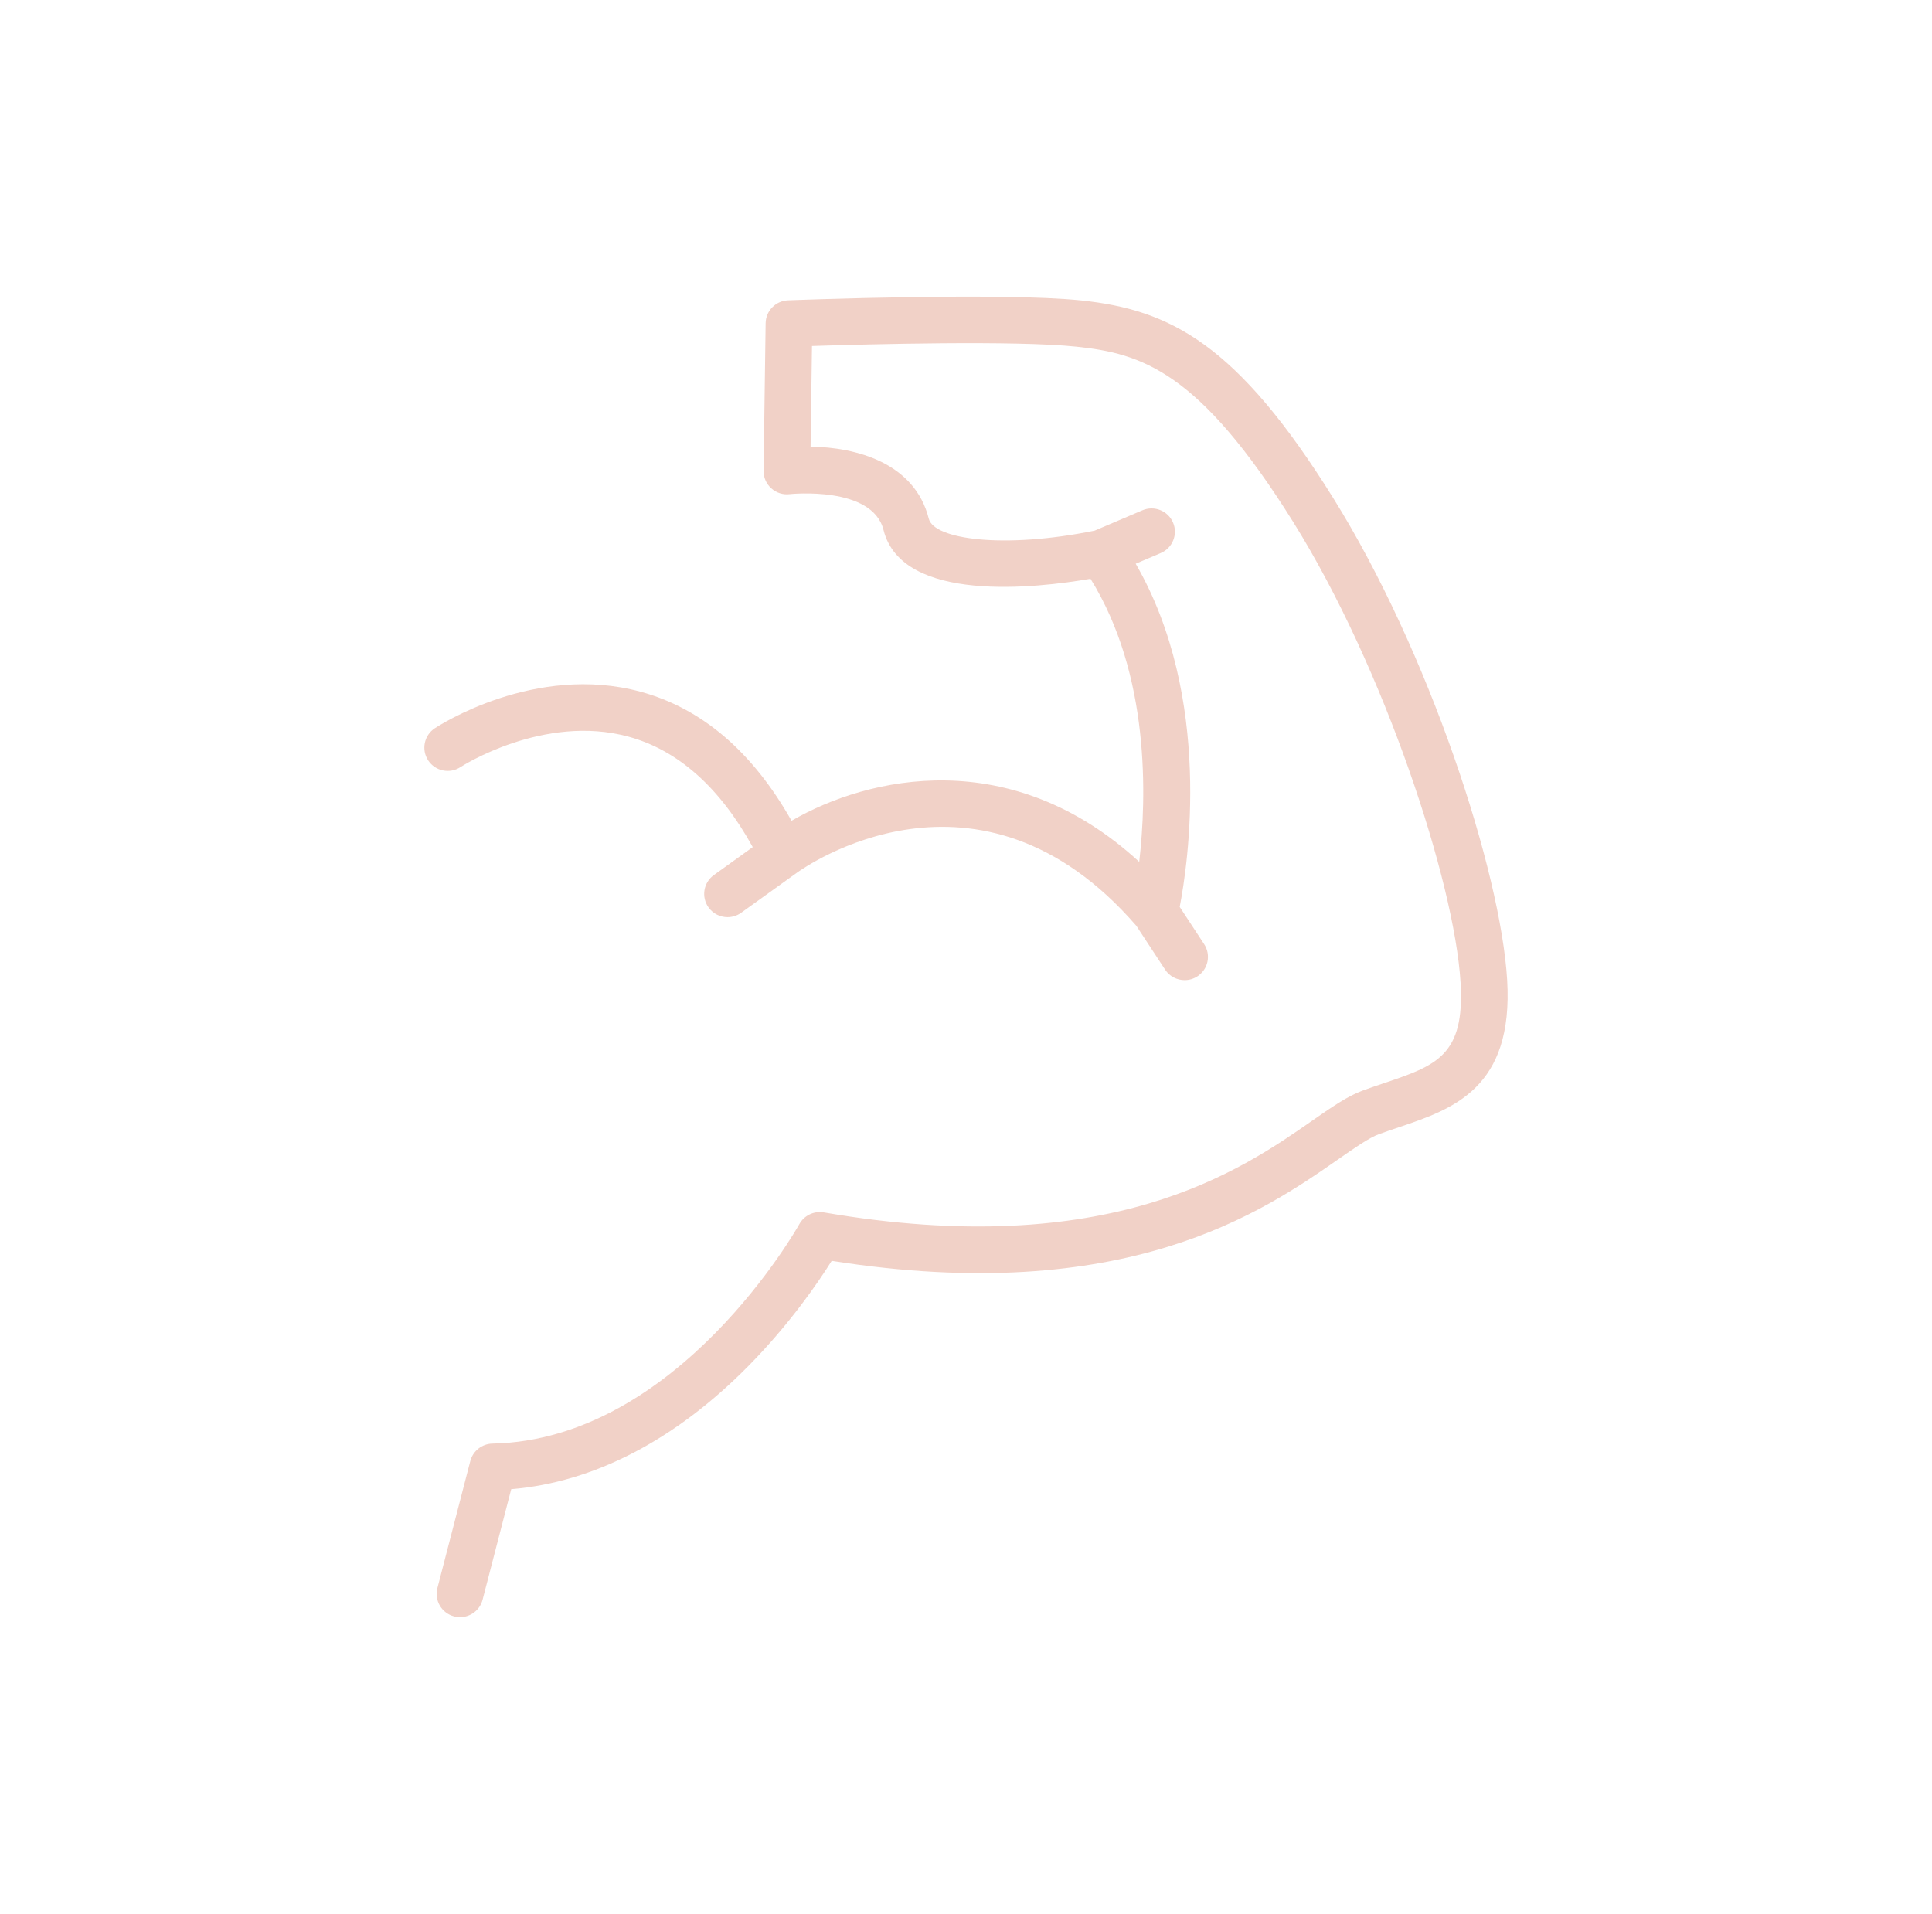 <?xml version="1.0" encoding="utf-8"?>
<!-- Generator: Adobe Illustrator 17.0.0, SVG Export Plug-In . SVG Version: 6.00 Build 0)  -->
<!DOCTYPE svg PUBLIC "-//W3C//DTD SVG 1.1//EN" "http://www.w3.org/Graphics/SVG/1.1/DTD/svg11.dtd">
<svg version="1.1" id="Layer_1" xmlns="http://www.w3.org/2000/svg" xmlns:xlink="http://www.w3.org/1999/xlink" x="0px" y="0px"
	 width="166.212px" height="164.667px" viewBox="0 0 166.212 164.667" enable-background="new 0 0 166.212 164.667"
	 xml:space="preserve">
<g>
	<g>
		<path fill="#F1D1C7" d="M129.662,84.309c-0.562-9.336-6.714-28.232-14.979-41.481c-8.247-13.226-13.975-16.169-21.659-16.977
			c-6.781-0.71-24.476-0.038-25.226-0.009c-1.067,0.041-1.915,0.907-1.93,1.97l-0.177,12.693c-0.008,0.577,0.234,1.129,0.665,1.516
			c0.43,0.386,1.01,0.57,1.582,0.498c0.069-0.007,7.113-0.74,8.072,3.083c1.594,6.352,13.225,4.993,17.807,4.197
			c5.133,8.274,4.831,18.802,4.192,24.355c-11.017-10.118-23.272-7.373-29.912-3.534c-3.358-5.943-7.72-9.673-12.992-11.103
			c-9.075-2.458-17.354,2.917-17.701,3.146c-0.922,0.611-1.173,1.848-0.564,2.769c0.61,0.921,1.859,1.175,2.779,0.568
			c0.071-0.047,7.165-4.614,14.461-2.613c4.262,1.166,7.847,4.363,10.68,9.5l-3.344,2.403c-0.899,0.646-1.103,1.896-0.454,2.793
			c0.392,0.542,1.007,0.83,1.63,0.83c0.407,0,0.817-0.123,1.172-0.378l4.753-3.415c0.002-0.001,0.004-0.003,0.006-0.005
			c0.003-0.002,0.007-0.003,0.01-0.006c0.633-0.463,15.648-11.117,29.229,4.548l2.473,3.77c0.385,0.587,1.027,0.906,1.682,0.906
			c0.376,0,0.758-0.105,1.097-0.326c0.927-0.605,1.188-1.844,0.581-2.77l-2.103-3.206c0.706-3.643,2.881-17.982-3.786-29.527
			l2.154-0.917c1.019-0.434,1.493-1.61,1.057-2.626c-0.435-1.015-1.614-1.487-2.635-1.053l-4.111,1.751
			c-7.863,1.593-13.822,0.745-14.267-1.028c-1.205-4.801-6.237-6.145-10.169-6.2l0.121-8.658c4.824-0.155,17.51-0.493,22.748,0.057
			c5.606,0.588,10.539,2.074,18.669,15.109c7.825,12.546,13.86,30.944,14.382,39.609c0.378,6.294-2.098,7.131-6.592,8.65
			c-0.598,0.202-1.209,0.408-1.823,0.633c-1.312,0.48-2.676,1.428-4.4,2.629c-6.067,4.222-17.359,12.082-41.97,7.856
			c-0.839-0.143-1.687,0.259-2.101,1.008c-0.102,0.186-10.416,18.557-26.404,18.883c-0.9,0.019-1.677,0.632-1.903,1.501
			l-2.831,10.93c-0.277,1.07,0.369,2.161,1.442,2.438c0.169,0.043,0.337,0.065,0.503,0.064c0.894,0,1.709-0.599,1.943-1.501
			l2.462-9.509c7.104-0.587,14.131-4.232,20.418-10.612c3.576-3.629,6.013-7.211,7.153-9.034
			c25.308,3.989,37.163-4.271,43.587-8.743c1.427-0.994,2.66-1.851,3.484-2.152c0.584-0.214,1.163-0.409,1.731-0.601
			C124.979,95.425,130.224,93.652,129.662,84.309z"/>
	</g>
</g>
</svg>
